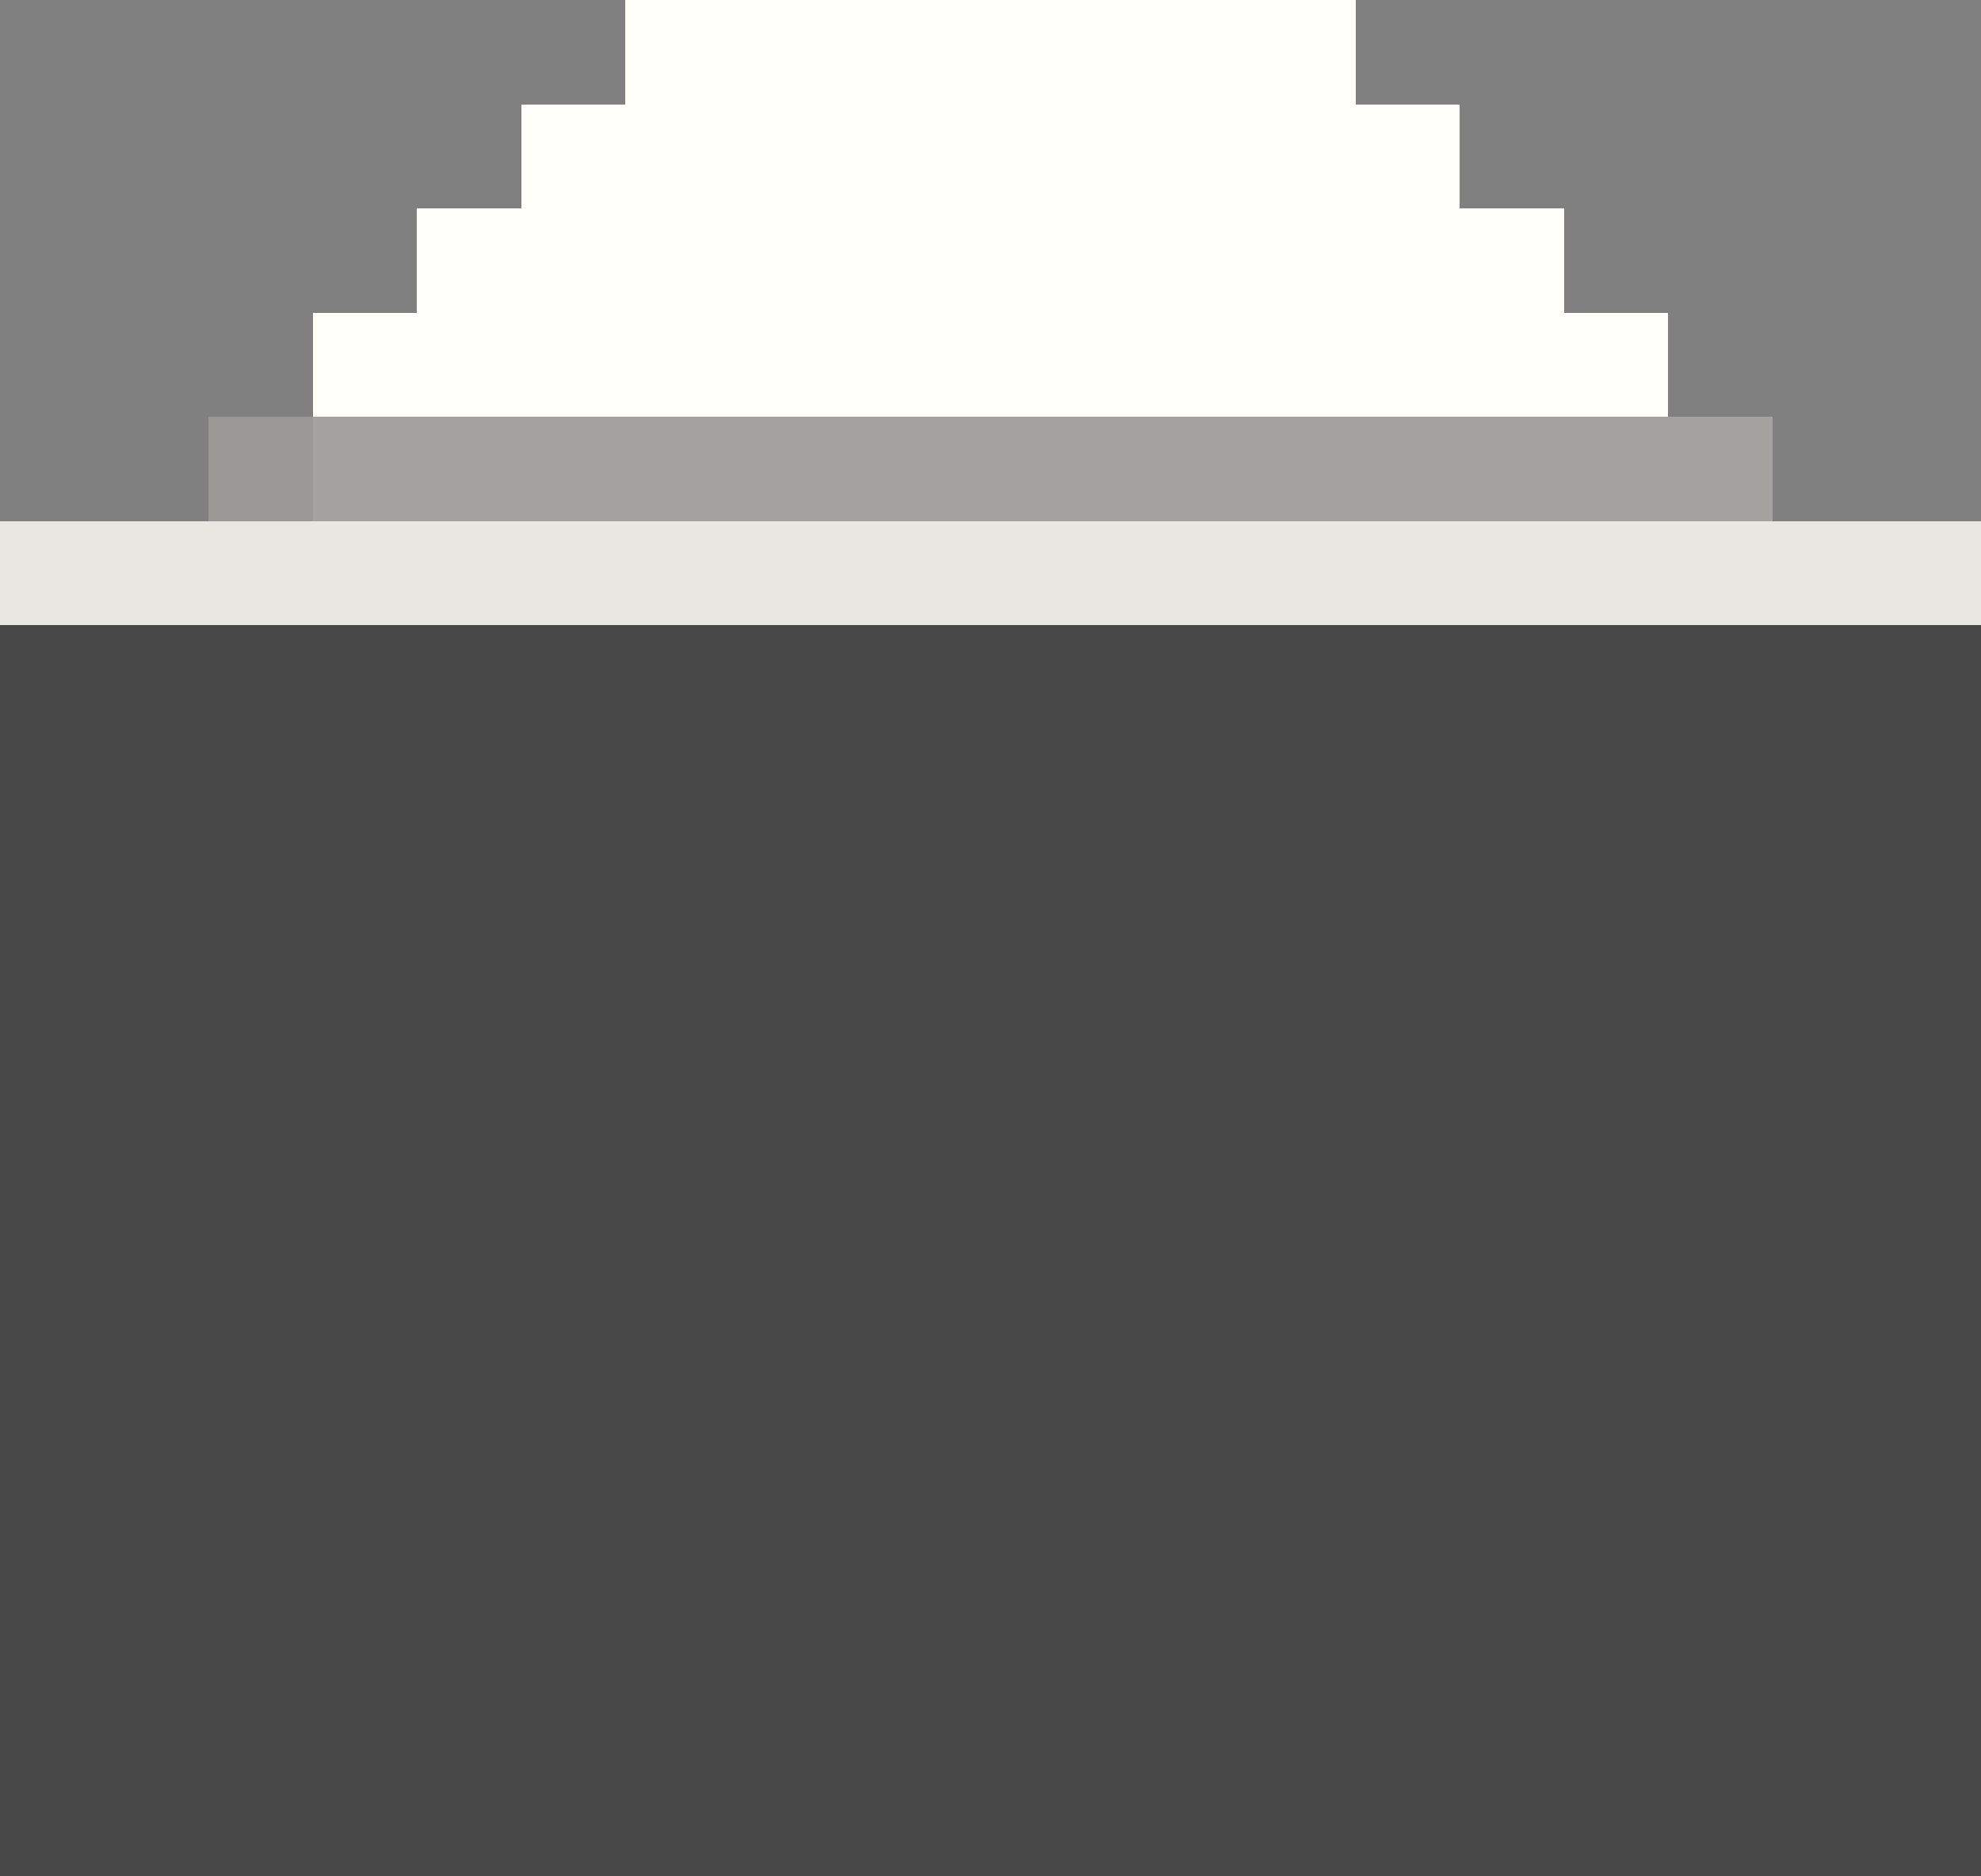<svg xmlns="http://www.w3.org/2000/svg" viewBox="0 -0.5 19 18" shape-rendering="crispEdges"><rect x="0" y="-0.5" width="19" height="18" fill="#808080" stroke="none"/><path stroke="#fffef9" d="M6 0h7M5 1h9M4 2h11M3 3h13"/><path stroke="#9a9995" d="M2 4h1"/><path stroke="#a4a39f" d="M3 4h14"/><path stroke="#e8e7e2" d="M0 5h19"/><path stroke="#474747" d="M0 6h19M0 7h19M0 8h19M0 9h19M0 10h19M0 11h19M0 12h19M0 13h19M0 14h19M0 15h19M0 16h19M0 17h19"/></svg>